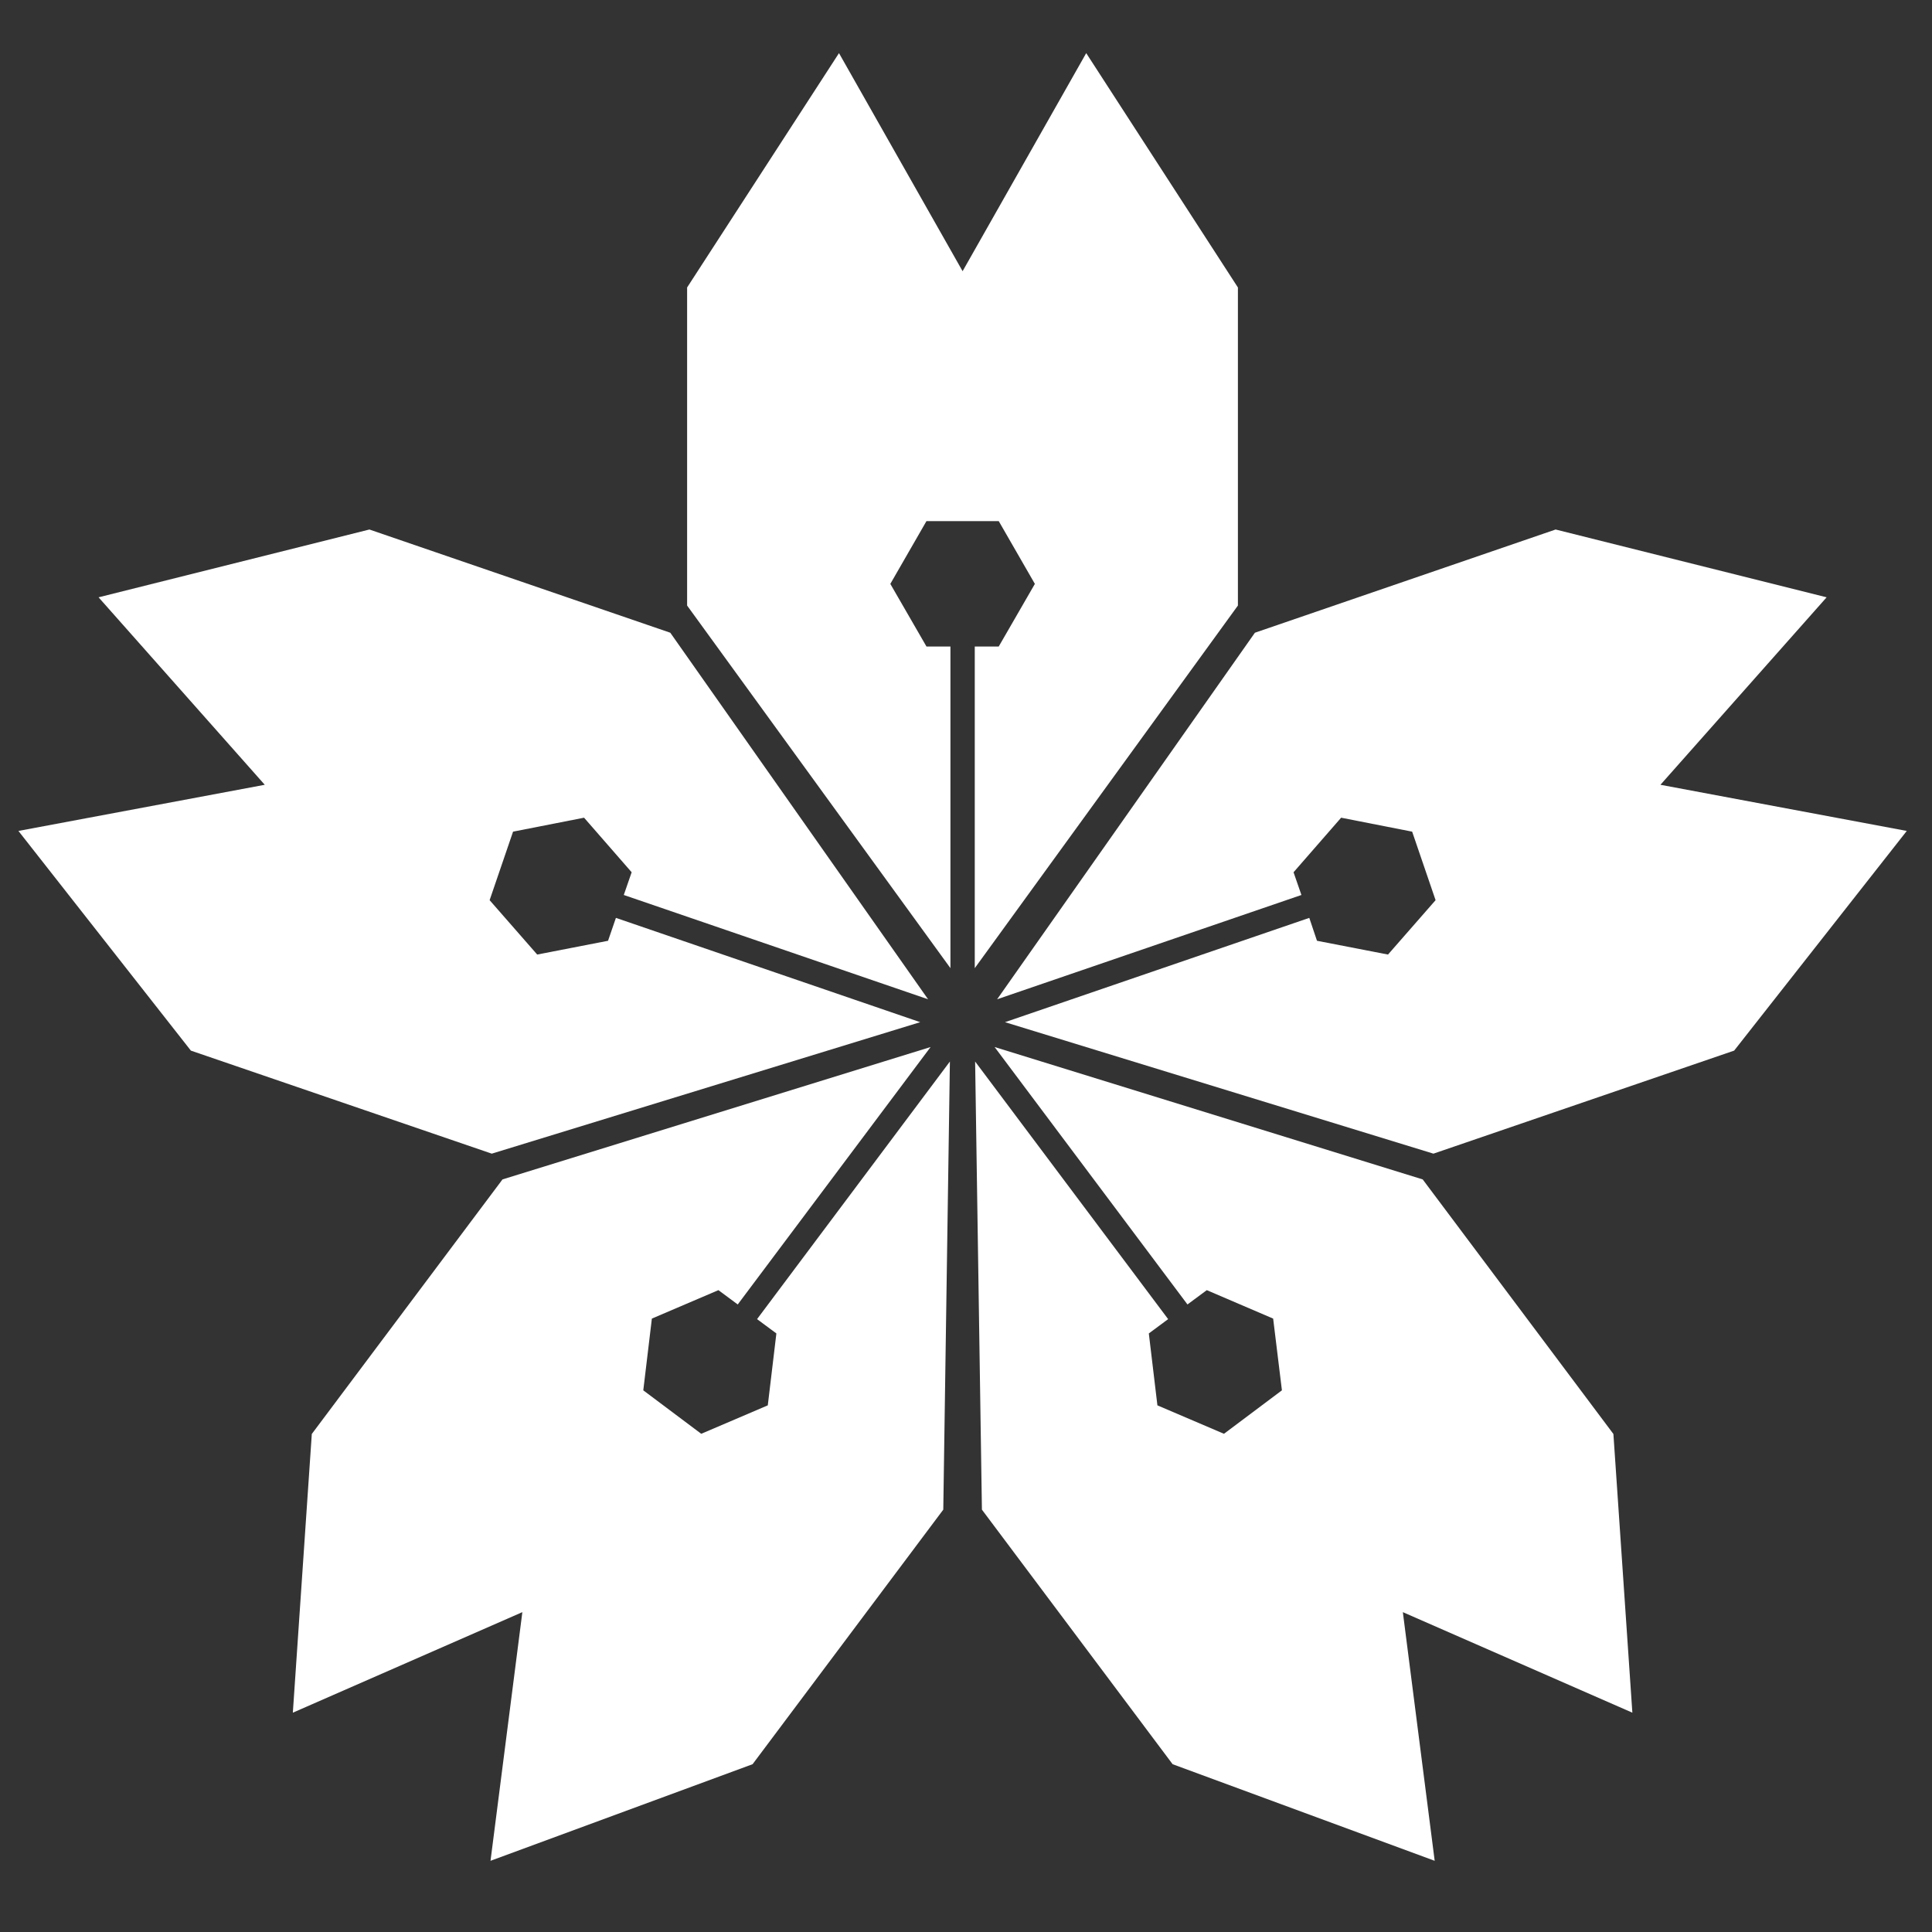 <?xml version="1.0" encoding="utf-8"?>
<!-- Generator: Adobe Illustrator 21.1.0, SVG Export Plug-In . SVG Version: 6.00 Build 0)  -->
<svg version="1.1" id="Camada_1" xmlns="http://www.w3.org/2000/svg" xmlns:xlink="http://www.w3.org/1999/xlink" x="0px" y="0px"
	 viewBox="0 0 1080 1080" style="enable-background:new 0 0 1080 1080;" xml:space="preserve">
<rect x="0" y="0" width="1080" height="1080" fill="#333333" stroke="none"/>
<style type="text/css">
	.st0{fill:#FFFFFF;}
</style>
<g>
	<g>
		<g>
			<polygon class="st0" points="531.3,541.2 531.3,361.4 517.9,361.4 497.7,326.4 517.9,291.3 558.3,291.3 578.5,326.4 558.3,361.4 
				544.9,361.4 544.9,541.2 692,338.5 692,160.7 607.2,29.7 538.1,151.6 469,29.7 384.1,160.7 384.1,338.5 			"/>
		</g>
		<g>
			<g>
				<polygon class="st0" points="557.4,558.6 727.5,500.3 723.1,487.6 749.7,457.1 789.4,464.9 802.5,503.2 775.9,533.6 
					736.2,525.9 731.9,513.1 561.8,571.4 801.3,644.9 969.4,587.3 1065.9,464.5 928.2,438.7 1021.1,333.9 869.6,296 701.5,353.7 
									"/>
			</g>
			<g>
				<polygon class="st0" points="518.8,558.6 348.7,500.3 353.1,487.6 326.5,457.1 286.8,464.9 273.7,503.2 300.3,533.6 
					339.9,525.9 344.3,513.1 514.4,571.4 274.9,644.9 106.7,587.3 10.3,464.5 148,438.7 55.1,333.9 206.5,296 374.7,353.7 				"/>
			</g>
		</g>
		<g>
			<g>
				<polygon class="st0" points="556,585.3 663.8,729.2 674.6,721.2 711.7,737.1 716.6,777.2 684.2,801.5 647,785.6 642.2,745.4 
					653,737.4 545.1,593.4 548.9,843.9 655.5,986.2 802,1040.2 784.2,901.2 912.5,957.4 901.9,801.6 795.3,659.3 				"/>
			</g>
			<g>
				<polygon class="st0" points="520.2,585.3 412.4,729.2 401.6,721.2 364.4,737.1 359.6,777.2 392,801.5 429.2,785.6 434,745.4 
					423.2,737.4 531,593.4 527.3,843.9 420.7,986.2 274.2,1040.2 292,901.2 163.7,957.4 174.3,801.6 280.9,659.3 				"/>
			</g>
		</g>
	</g>
</g>
</svg>

